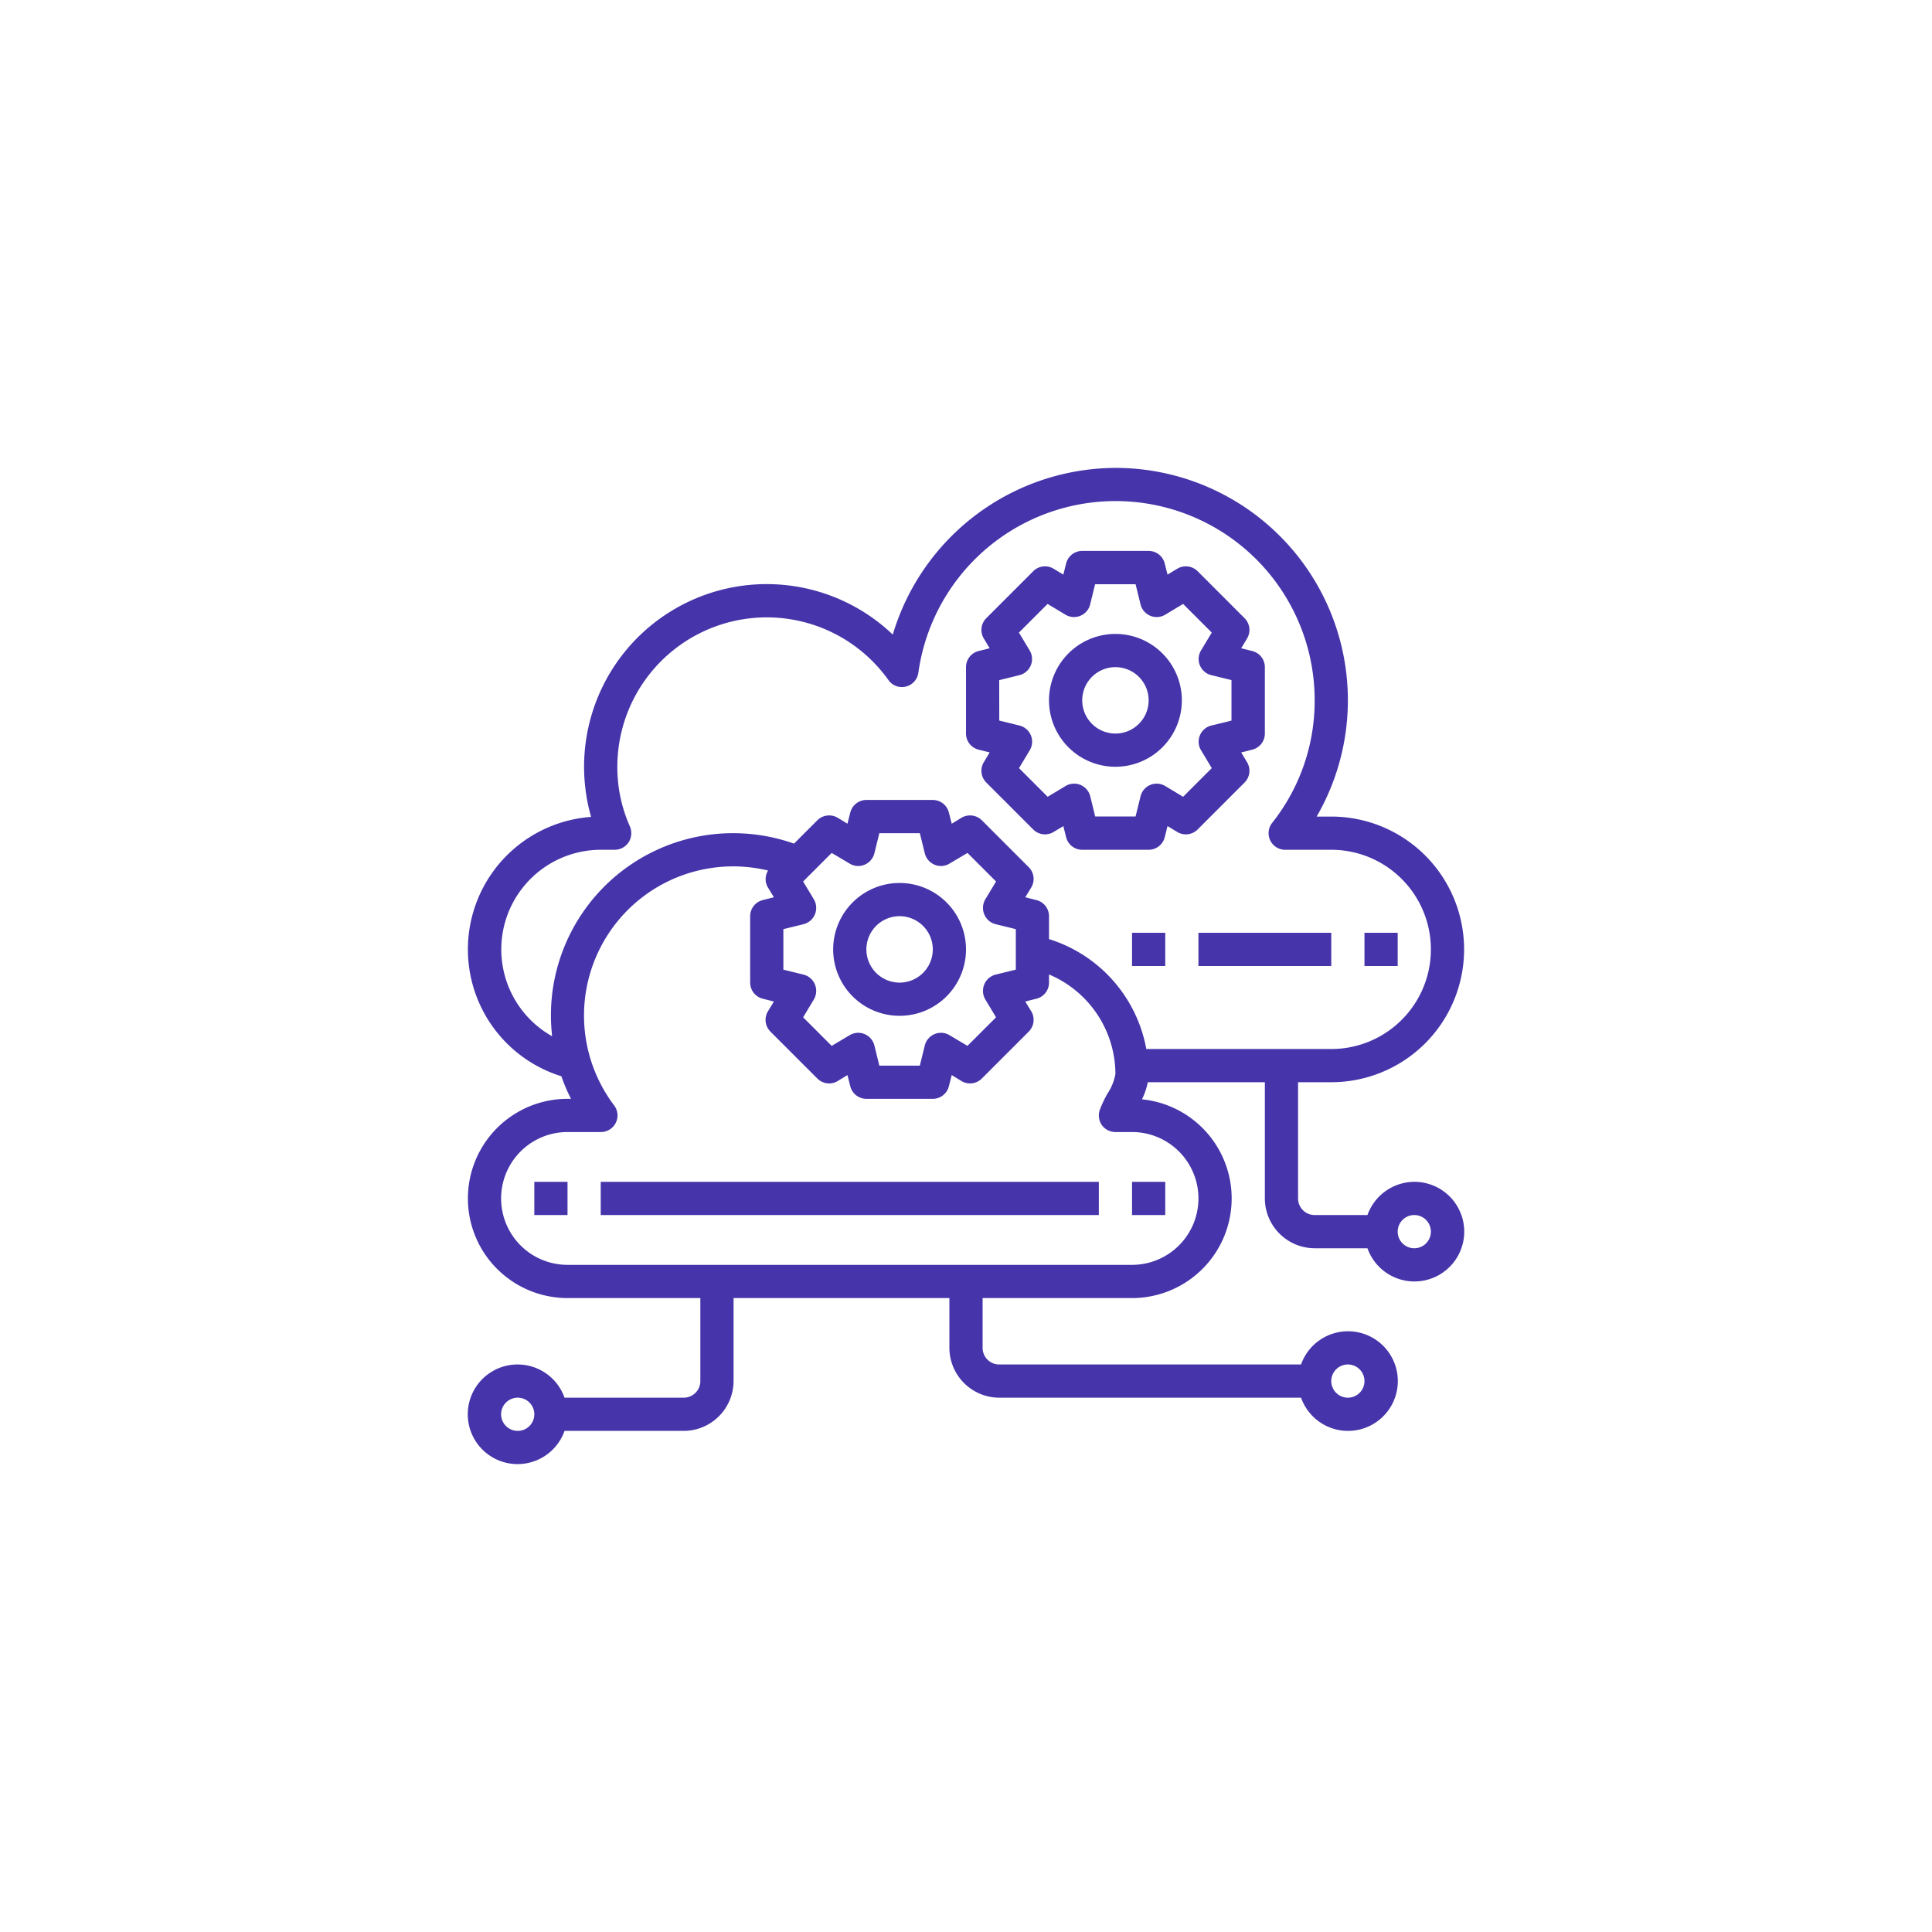 <?xml version="1.0"?>
<svg xmlns="http://www.w3.org/2000/svg" xmlns:xlink="http://www.w3.org/1999/xlink" xmlns:svgjs="http://svgjs.com/svgjs" version="1.1" width="512" height="512" x="0" y="0" viewBox="0 0 64 64" style="enable-background:new 0 0 512 512" xml:space="preserve" class=""><g transform="matrix(0.55,0,0,0.55,14.4,14.4)"><g xmlns="http://www.w3.org/2000/svg" id="cloud-server-system-marketing-seo"><path d="m28 27a4 4 0 1 0 4 4 4 4 0 0 0 -4-4zm0 6a2 2 0 1 1 2-2 2 2 0 0 1 -2 2z" fill="#4534aa" data-original="#000000" style="" class=""/><path d="m41 20a4 4 0 1 0 -4-4 4 4 0 0 0 4 4zm0-6a2 2 0 1 1 -2 2 2 2 0 0 1 2-2z" fill="#4534aa" data-original="#000000" style="" class=""/><path d="m32.758 18.97.668.167-.355.591a1 1 0 0 0 .151 1.221l2.828 2.829a1 1 0 0 0 1.222.151l.591-.355.167.668a1 1 0 0 0 .97.758h4a1 1 0 0 0 .97-.758l.167-.668.591.355a1 1 0 0 0 1.222-.151l2.828-2.829a1 1 0 0 0 .151-1.221l-.355-.591.668-.167a1 1 0 0 0 .758-.97v-4a1 1 0 0 0 -.758-.97l-.668-.167.355-.591a1 1 0 0 0 -.151-1.221l-2.828-2.829a1 1 0 0 0 -1.222-.151l-.591.355-.167-.668a1 1 0 0 0 -.97-.758h-4a1 1 0 0 0 -.97.758l-.167.668-.591-.355a1 1 0 0 0 -1.222.151l-2.828 2.829a1 1 0 0 0 -.151 1.221l.355.591-.668.167a1 1 0 0 0 -.758.97v4a1 1 0 0 0 .758.97zm1.242-4.189 1.22-.3a1 1 0 0 0 .615-1.485l-.647-1.078 1.725-1.725 1.078.647a1 1 0 0 0 1.485-.615l.3-1.22h2.438l.3 1.22a1 1 0 0 0 1.485.615l1.078-.647 1.725 1.725-.647 1.078a1 1 0 0 0 .615 1.485l1.22.3v2.438l-1.22.3a1 1 0 0 0 -.615 1.485l.647 1.078-1.725 1.726-1.078-.648a1 1 0 0 0 -1.485.615l-.3 1.22h-2.433l-.3-1.22a1 1 0 0 0 -1.485-.615l-1.078.648-1.725-1.726.647-1.078a1 1 0 0 0 -.615-1.485l-1.22-.3z" fill="#4534aa" data-original="#000000" style="" class=""/><path d="m59 45a3.01 3.01 0 0 0 -2.82 2h-3.18a1 1 0 0 1 -1-1v-7h2a8 8 0 0 0 0-16h-.88a13.994 13.994 0 0 0 -12.12-21 14.053 14.053 0 0 0 -13.41 10.04 11 11 0 0 0 -18.17 10.98 8 8 0 0 0 -1.79 15.62 10.1 10.1 0 0 0 .58 1.36h-.21a6 6 0 0 0 0 12h8v5a1 1 0 0 1 -1 1h-7.18a3 3 0 1 0 0 2h7.18a3.009 3.009 0 0 0 3-3v-5h13v3a3.009 3.009 0 0 0 3 3h18.18a3 3 0 1 0 0-2h-18.18a1 1 0 0 1 -1-1v-3h9a6 6 0 0 0 .6-11.97 4.312 4.312 0 0 0 .35-1.03h7.05v7a3.009 3.009 0 0 0 3 3h3.18a3 3 0 1 0 2.82-4zm-54 15a1 1 0 1 1 1-1 1 1 0 0 1 -1 1zm50-4a1 1 0 1 1 -1 1 1 1 0 0 1 1-1zm-9-10a4 4 0 0 1 -4 4h-34a4 4 0 0 1 0-8h2.01a1 1 0 0 0 .8-1.6 8.983 8.983 0 0 1 9.27-14.15.984.984 0 0 0 -.01 1.02l.36.59-.67.17a1 1 0 0 0 -.76.97v4a1 1 0 0 0 .76.97l.67.17-.36.59a1 1 0 0 0 .15 1.22l2.83 2.83a1 1 0 0 0 1.22.15l.59-.36.17.67a1 1 0 0 0 .97.76h4a1 1 0 0 0 .97-.76l.17-.67.59.36a1 1 0 0 0 1.22-.15l2.83-2.83a1 1 0 0 0 .15-1.22l-.36-.59.67-.17a1 1 0 0 0 .76-.97v-.49a6.531 6.531 0 0 1 4 5.99 3.068 3.068 0 0 1 -.47 1.17 6.909 6.909 0 0 0 -.47.99 1.035 1.035 0 0 0 .12.92 1.014 1.014 0 0 0 .82.42h1a4 4 0 0 1 4 4zm-23.16-18.01-.65-1.08 1.72-1.72 1.08.64a.989.989 0 0 0 .9.07 1.007 1.007 0 0 0 .59-.68l.3-1.22h2.44l.3 1.22a1.007 1.007 0 0 0 .59.68.989.989 0 0 0 .9-.07l1.08-.64 1.72 1.72-.65 1.08a1.019 1.019 0 0 0 -.06.9 1.007 1.007 0 0 0 .68.59l1.22.3v2.44l-1.22.3a1.007 1.007 0 0 0 -.68.59 1.019 1.019 0 0 0 .06.9l.65 1.08-1.72 1.72-1.08-.64a.989.989 0 0 0 -.9-.07 1.007 1.007 0 0 0 -.59.68l-.3 1.22h-2.44l-.3-1.22a1.007 1.007 0 0 0 -.59-.68.989.989 0 0 0 -.9.07l-1.08.64-1.72-1.72.65-1.08a1.019 1.019 0 0 0 .06-.9 1.007 1.007 0 0 0 -.68-.59l-1.22-.3v-2.44l1.22-.3a1.007 1.007 0 0 0 .68-.59 1.019 1.019 0 0 0 -.06-.9zm20.02 9.01a8.539 8.539 0 0 0 -5.86-6.62v-1.38a1 1 0 0 0 -.76-.97l-.67-.17.36-.59a1 1 0 0 0 -.15-1.22l-2.83-2.83a1.012 1.012 0 0 0 -1.22-.15l-.59.36-.17-.67a1 1 0 0 0 -.97-.76h-4a1 1 0 0 0 -.97.76l-.17.67-.59-.36a1.012 1.012 0 0 0 -1.22.15l-1.41 1.41a10.975 10.975 0 0 0 -14.64 10.37c0 .41.03.82.07 1.23a6 6 0 0 1 2.93-11.23h.84a1.013 1.013 0 0 0 .84-.45 1.034 1.034 0 0 0 .08-.95 8.747 8.747 0 0 1 -.76-3.6 9 9 0 0 1 16.33-5.22.991.991 0 0 0 1.05.39 1 1 0 0 0 .75-.83 11.992 11.992 0 0 1 23.87 1.66 11.818 11.818 0 0 1 -2.56 7.38 1 1 0 0 0 .79 1.62h2.77a6 6 0 0 1 0 12zm16.14 12a1 1 0 1 1 1-1 1 1 0 0 1 -1 1z" fill="#4534aa" data-original="#000000" style="" class=""/><path d="m56 30h2v2h-2z" fill="#4534aa" data-original="#000000" style="" class=""/><path d="m46 30h8v2h-8z" fill="#4534aa" data-original="#000000" style="" class=""/><path d="m42 30h2v2h-2z" fill="#4534aa" data-original="#000000" style="" class=""/><path d="m42 45h2v2h-2z" fill="#4534aa" data-original="#000000" style="" class=""/><path d="m10 45h30v2h-30z" fill="#4534aa" data-original="#000000" style="" class=""/><path d="m6 45h2v2h-2z" fill="#4534aa" data-original="#000000" style="" class=""/></g></g></svg>
